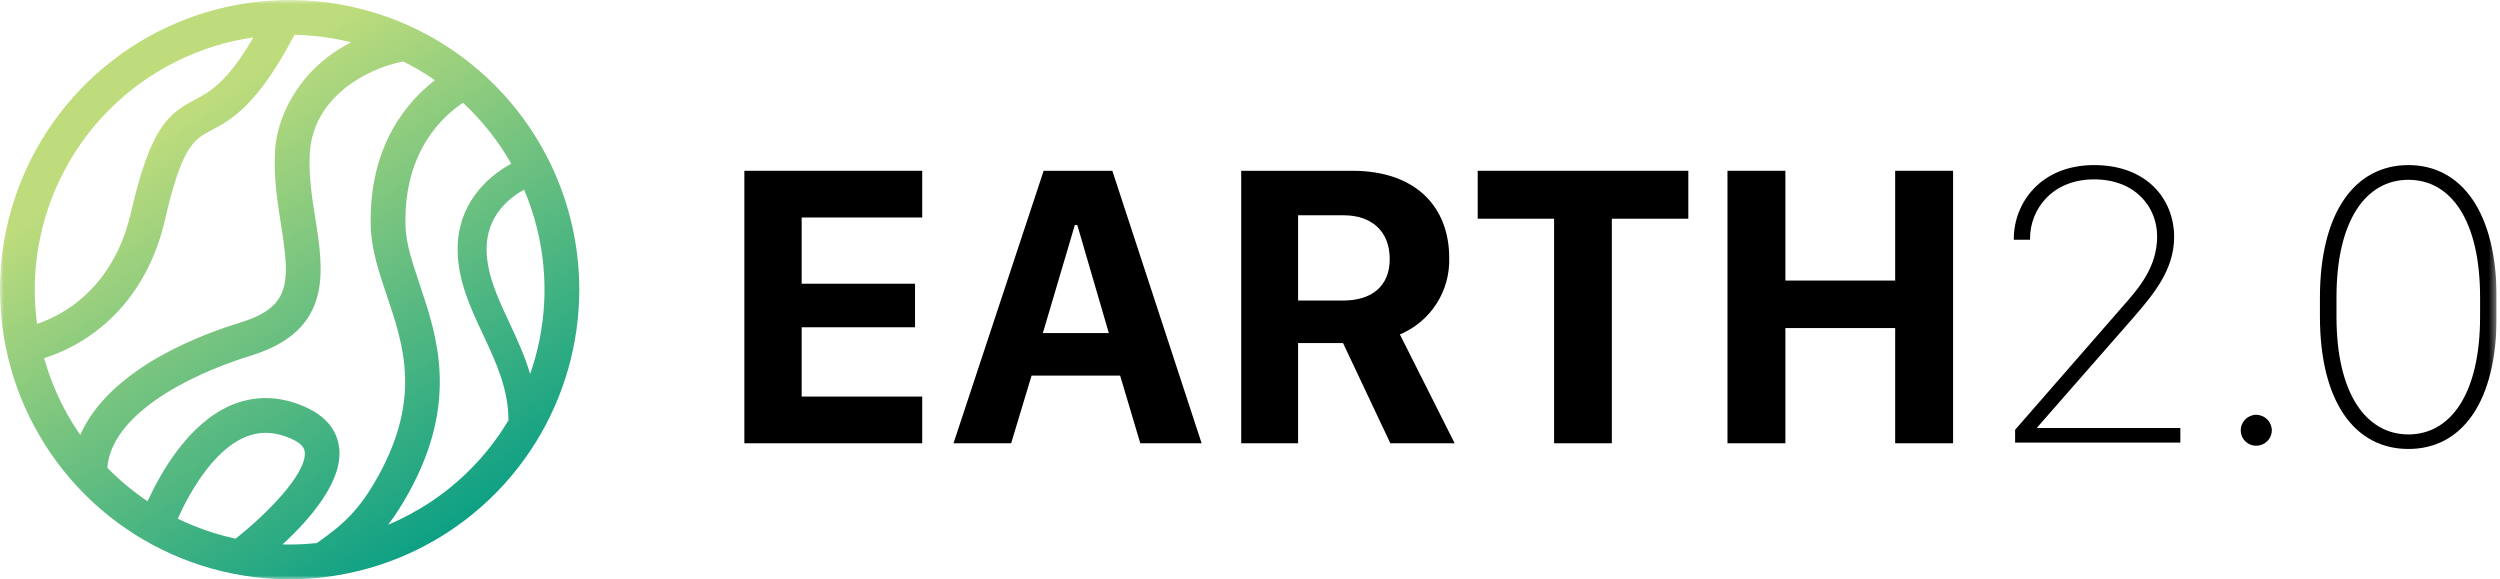 <svg width="328" height="76" viewBox="0 0 328 76" fill="none" xmlns="http://www.w3.org/2000/svg">
<g clip-path="url(#clip0_692_2521)">
<mask id="mask0_692_2521" style="mask-type:luminance" maskUnits="userSpaceOnUse" x="0" y="0" width="328" height="76">
<path d="M327.56 0H0V76H327.56V0Z" fill="white"/>
</mask>
<g mask="url(#mask0_692_2521)">
<path fill-rule="evenodd" clip-rule="evenodd" d="M70.304 58.012C74.023 52.009 76 45.079 76 38C76 27.922 71.996 18.256 64.87 11.13C57.744 4.004 48.078 0 38 0C30.484 0 23.137 2.229 16.888 6.404C10.639 10.58 5.769 16.514 2.893 23.458C0.016 30.402 -0.736 38.042 0.73 45.413C2.196 52.785 5.816 59.556 11.13 64.87C16.444 70.184 23.215 73.804 30.587 75.27C37.958 76.736 45.599 75.984 52.542 73.107C59.486 70.231 65.42 65.361 69.596 59.112C69.833 58.756 70.064 58.398 70.289 58.036L70.3 58.037C70.301 58.029 70.302 58.02 70.304 58.012ZM38.633 4.566C33.761 13.885 30.287 15.742 27.706 17.1C25.399 18.327 23.879 19.137 21.603 29.002C19.548 37.907 13.741 44.433 5.792 46.993C6.739 50.383 8.219 53.62 10.196 56.578C10.306 56.744 10.419 56.909 10.532 57.072C13.15 50.995 20.631 45.667 31.631 42.283C38.277 40.234 38.038 36.86 36.86 29.423C36.389 26.44 35.857 23.055 36.1 19.597C36.336 16.275 37.886 12.757 40.352 9.948C41.944 8.134 43.873 6.657 46.073 5.549C43.648 4.946 41.153 4.614 38.633 4.566ZM19.361 65.764C17.455 64.484 15.686 63.012 14.082 61.37C14.594 54.65 24.08 49.376 32.976 46.637C43.689 43.343 42.461 35.553 41.378 28.713C40.922 25.836 40.451 22.861 40.66 19.923C41.166 12.776 48.029 9.002 52.902 8.064C54.166 8.693 55.395 9.405 56.578 10.196C56.739 10.303 56.9 10.412 57.059 10.523C53.512 13.244 48.361 19.055 48.64 29.686C48.719 32.754 49.703 35.666 50.743 38.749L50.745 38.756L50.746 38.757C52.964 45.346 55.259 52.159 49.681 62.35C47.106 67.069 44.863 68.928 41.568 71.249C40.07 71.41 38.567 71.469 37.068 71.427C40.712 68.074 44.967 63.163 44.506 58.828C44.327 57.175 43.457 54.91 40.056 53.398C36.655 51.885 33.318 51.836 30.134 53.249C24.735 55.651 21.165 61.832 19.361 65.764ZM53.2 29.579C52.941 19.802 58.192 15.162 60.748 13.489C63.249 15.811 65.383 18.504 67.072 21.476C63.735 23.302 60.04 26.883 60.04 32.68C60.04 36.78 61.731 40.405 63.384 43.905C65.086 47.556 66.706 51.032 66.709 55.147C65.303 57.501 63.605 59.686 61.645 61.645C58.556 64.734 54.908 67.173 50.918 68.844C51.839 67.648 52.75 66.251 53.679 64.554C60.197 52.654 57.364 44.185 55.088 37.38L55.066 37.312C54.097 34.443 53.261 31.966 53.2 29.579ZM69.556 49.065C68.839 46.663 67.816 44.459 66.849 42.377L66.812 42.298C65.284 39.03 63.84 35.94 63.84 32.68C63.84 28.428 66.622 26.066 68.76 24.884C68.805 24.99 68.85 25.096 68.894 25.203C71.426 31.313 72.088 38.037 70.797 44.524C70.49 46.071 70.074 47.588 69.556 49.065ZM23.324 68.047C23.94 68.348 24.567 68.631 25.203 68.894C27.053 69.661 28.959 70.255 30.897 70.677C35.072 67.401 40.277 62.078 39.98 59.31L39.979 59.308C39.949 59.029 39.869 58.298 38.213 57.562C36.013 56.586 33.98 56.536 31.996 57.418C28 59.19 24.937 64.436 23.324 68.047ZM4.864 42.5C11.089 40.337 15.496 35.189 17.157 27.987C19.76 16.674 22.04 14.953 25.562 13.087C27.497 12.065 29.805 10.829 33.245 4.905C26.138 5.933 19.503 9.228 14.366 14.365C8.096 20.634 4.57 29.134 4.56 38C4.56 39.511 4.662 41.014 4.864 42.5Z" fill="url(#paint0_linear_692_2521)"/>
<path d="M279.855 41.719L267.28 56.076V56.157H286.062V58.065H264.383V56.386L278.418 40.294C280.637 37.788 283.016 35.063 283.016 30.994C283.016 27.201 280.189 23.534 274.74 23.534C269.291 23.534 266.337 27.408 266.337 31.316V31.454H264.21V31.35C264.21 26.66 267.694 21.66 274.763 21.66C281.602 21.66 285.246 26.063 285.246 31.109C285.246 35.457 282.439 38.718 279.986 41.567L279.855 41.719Z" fill="black"/>
<path d="M120.995 58.157H97.66V22.407H120.995V28.534H105.178V37.224H120.052V42.937H105.178V52.03H120.995V58.157Z" fill="black"/>
<path fill-rule="evenodd" clip-rule="evenodd" d="M125.099 58.157L136.927 22.407H145.939L157.652 58.157H149.606L146.962 49.282H135.341L132.663 58.157H125.099ZM141.019 29.523L136.824 43.696H145.479L141.341 29.523H141.019Z" fill="black"/>
<path fill-rule="evenodd" clip-rule="evenodd" d="M190.137 33.822C190.137 27.384 185.999 22.407 177.412 22.407H162.848V58.157H170.308V45.006H176.205L182.412 58.157H190.85L183.666 43.88C185.635 43.055 187.308 41.652 188.464 39.856C189.62 38.06 190.203 35.956 190.137 33.822ZM176.205 39.431H170.308V28.247H176.309C179.757 28.247 182.332 30.155 182.332 33.994C182.332 37.546 179.976 39.431 176.205 39.431Z" fill="black"/>
<path d="M203.897 28.695H193.874V22.407H221.508V28.695H211.472V58.157H203.897V28.695Z" fill="black"/>
<path d="M248.647 36.81H234.244V22.407H226.646V58.157H234.244V43.041H248.647V58.157H256.245V22.407H248.647V36.81Z" fill="black"/>
<path d="M296.018 54.42C295.477 54.423 294.96 54.64 294.578 55.024C294.197 55.407 293.983 55.926 293.983 56.467C293.983 56.733 294.036 56.996 294.138 57.242C294.241 57.487 294.392 57.71 294.58 57.897C294.77 58.084 294.994 58.232 295.241 58.332C295.488 58.432 295.752 58.481 296.018 58.478C296.556 58.481 297.072 58.271 297.456 57.895C297.839 57.518 298.058 57.004 298.064 56.467C298.058 55.926 297.84 55.409 297.458 55.026C297.076 54.644 296.559 54.426 296.018 54.42Z" fill="black"/>
<path fill-rule="evenodd" clip-rule="evenodd" d="M304.375 39.075C304.375 27.833 308.984 21.66 315.985 21.66C322.962 21.66 327.56 27.867 327.56 39.075V41.512C327.56 52.754 322.996 58.904 315.985 58.904C308.973 58.904 304.375 52.754 304.375 41.512V39.075ZM315.985 56.996C321.537 56.996 325.387 51.628 325.387 41.569V38.995C325.387 28.936 321.571 23.591 315.985 23.591C310.398 23.591 306.547 28.936 306.547 38.995V41.569C306.547 51.628 310.432 56.996 315.985 56.996Z" fill="black"/>
</g>
</g>
<defs>
<linearGradient id="paint0_linear_692_2521" x1="82.148" y1="60.074" x2="44.464" y2="2.033" gradientUnits="userSpaceOnUse">
<stop stop-color="#019C85"/>
<stop offset="1" stop-color="#BEDC7C"/>
</linearGradient>
<clipPath id="clip0_692_2521">
<rect width="327.56" height="76" fill="white"/>
</clipPath>
</defs>
</svg>

